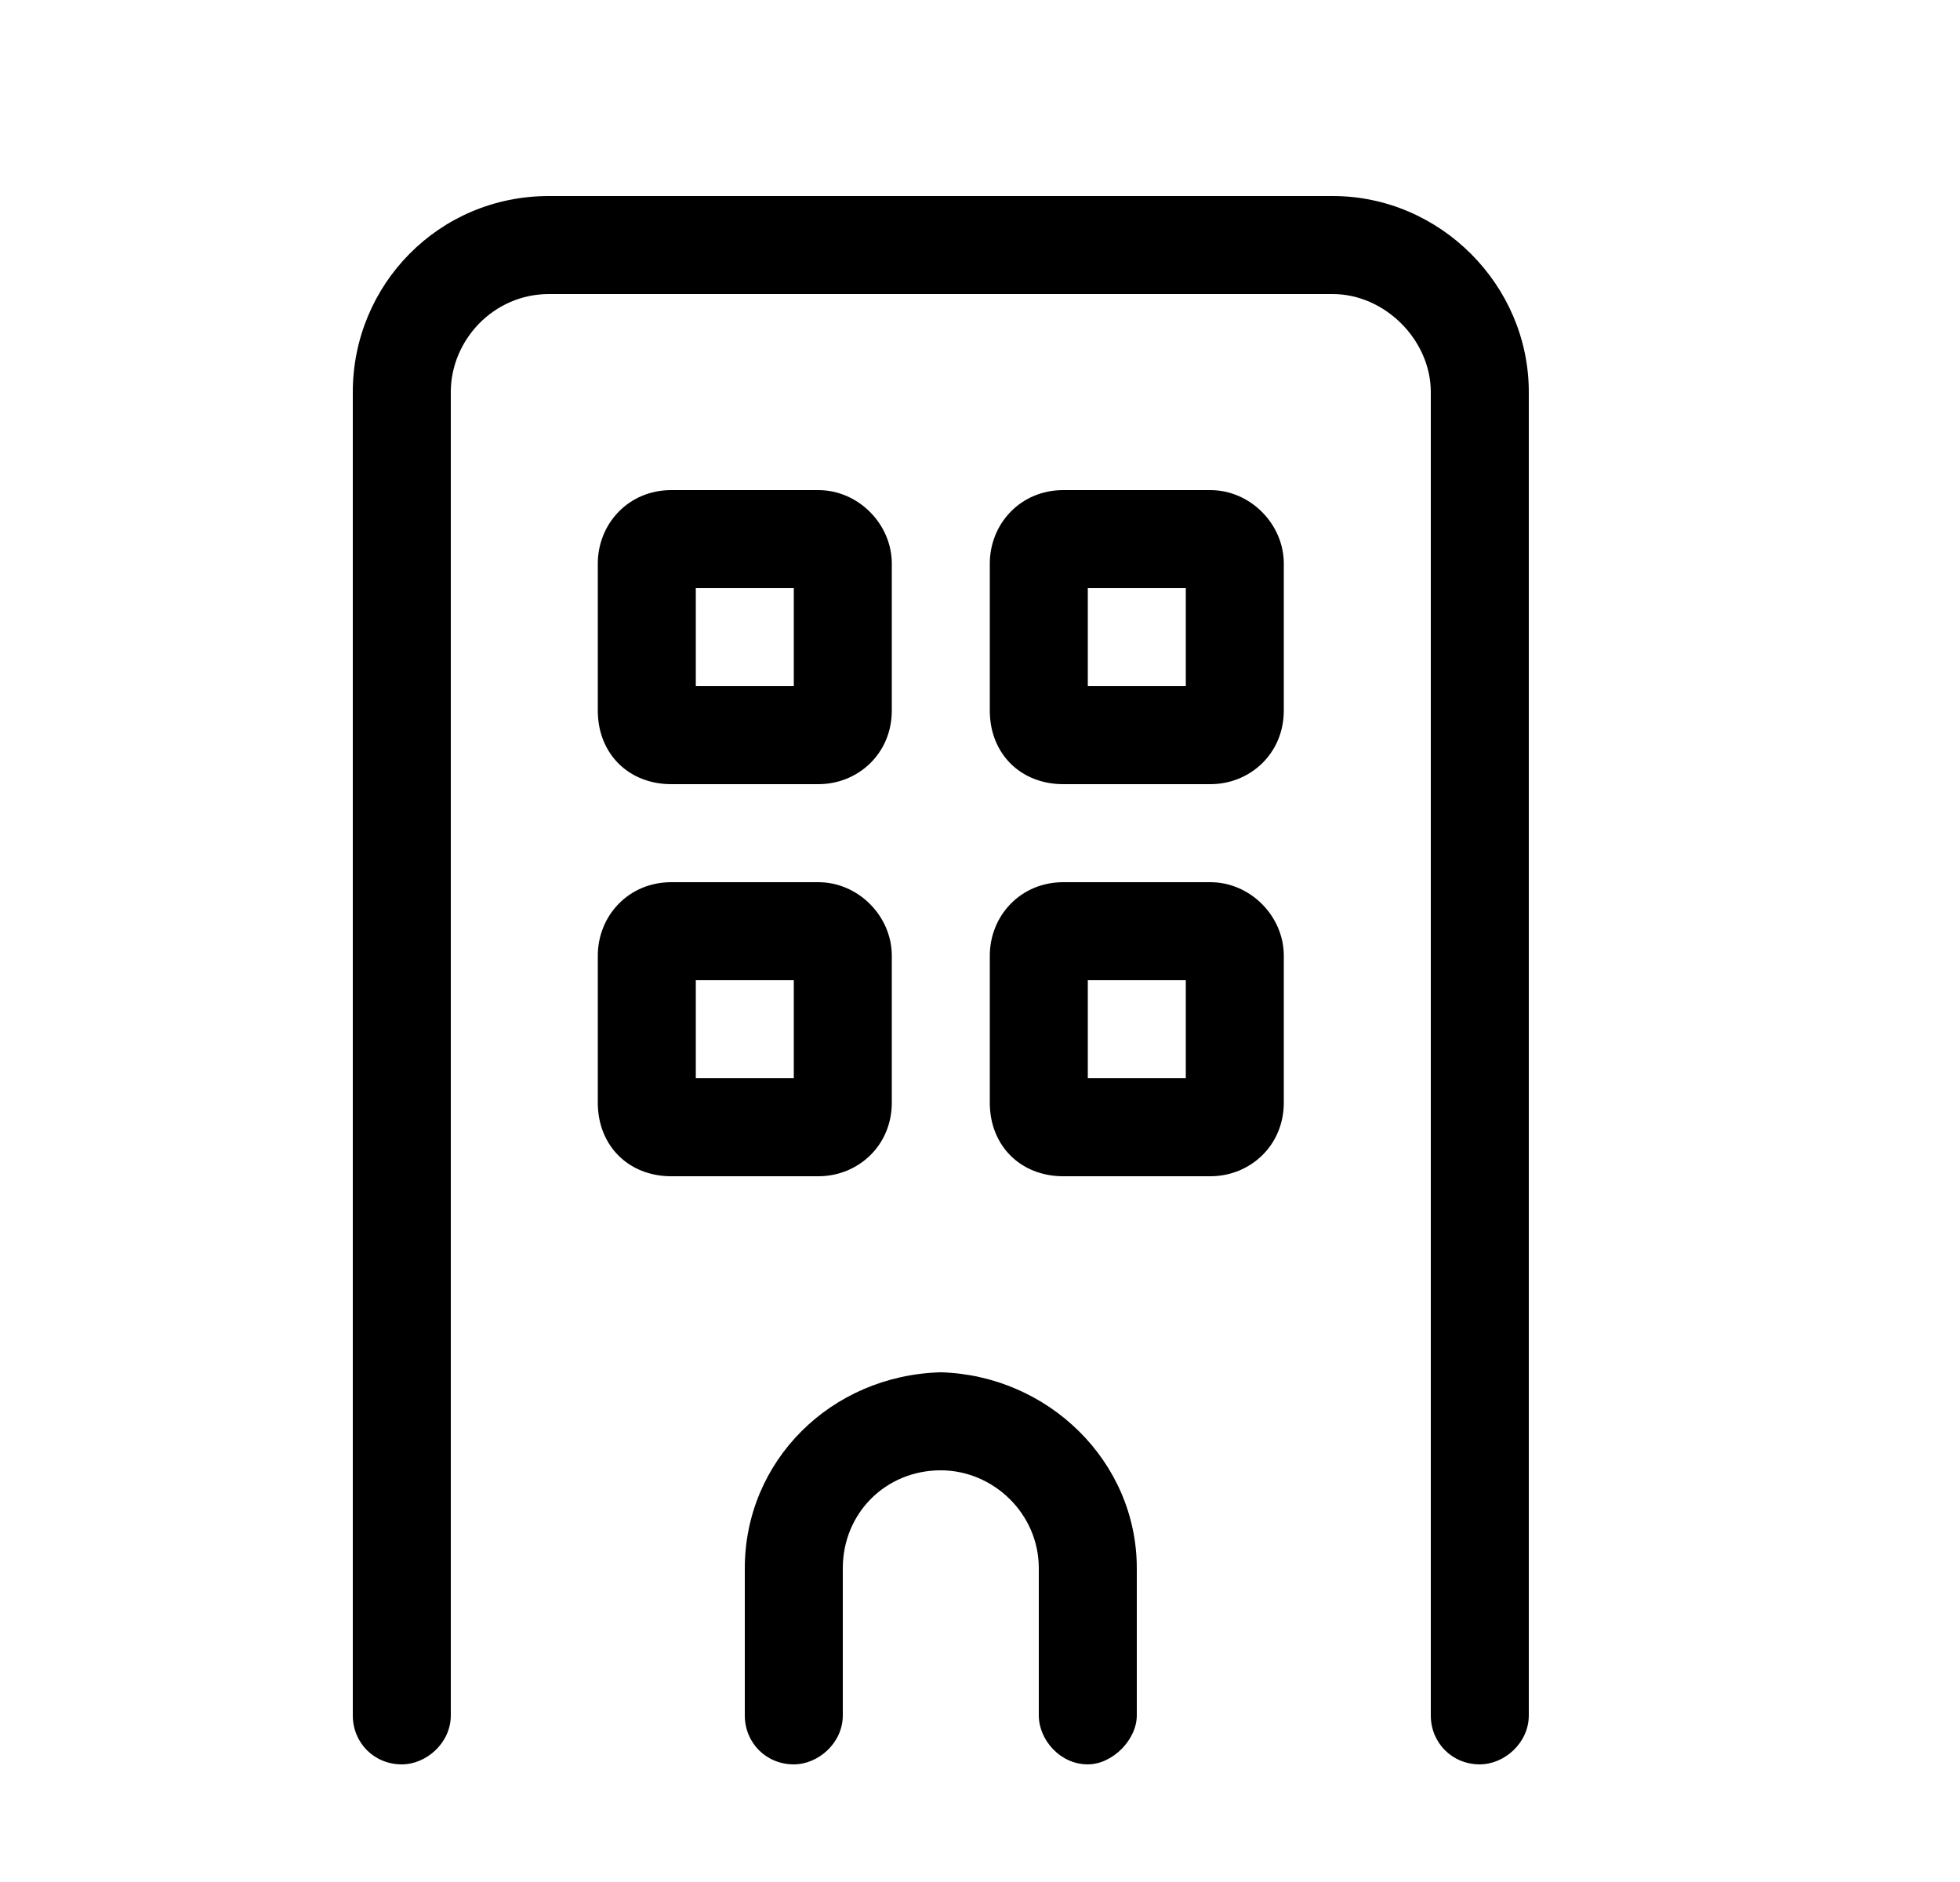 <svg width="25" height="24" viewBox="0 0 25 24" xmlns="http://www.w3.org/2000/svg">
<path d="M11.375 14.062C11.375 14.609 10.945 15 10.438 15H8.562C8.016 15 7.625 14.609 7.625 14.062V12.188C7.625 11.68 8.016 11.25 8.562 11.25H10.438C10.945 11.25 11.375 11.68 11.375 12.188V14.062ZM10.125 13.75V12.5H8.875V13.75H10.125ZM8.562 10C8.016 10 7.625 9.609 7.625 9.062V7.188C7.625 6.68 8.016 6.25 8.562 6.25H10.438C10.945 6.25 11.375 6.68 11.375 7.188V9.062C11.375 9.609 10.945 10 10.438 10H8.562ZM8.875 7.5V8.75H10.125V7.5H8.875ZM12 17.5C13.367 17.539 14.5 18.633 14.5 20V21.875C14.5 22.188 14.188 22.5 13.875 22.5C13.523 22.5 13.25 22.188 13.25 21.875V20C13.25 19.297 12.664 18.75 12 18.75C11.297 18.75 10.75 19.297 10.75 20V21.875C10.75 22.227 10.438 22.5 10.125 22.5C9.773 22.5 9.5 22.227 9.5 21.875V20C9.5 18.633 10.594 17.539 12 17.5ZM15.438 6.25C15.945 6.25 16.375 6.68 16.375 7.188V9.062C16.375 9.609 15.945 10 15.438 10H13.562C13.016 10 12.625 9.609 12.625 9.062V7.188C12.625 6.68 13.016 6.25 13.562 6.25H15.438ZM15.125 8.75V7.5H13.875V8.75H15.125ZM17 2.5C18.367 2.5 19.5 3.633 19.5 5V21.875C19.5 22.227 19.188 22.5 18.875 22.5C18.523 22.5 18.25 22.227 18.25 21.875V5C18.25 4.336 17.664 3.75 17 3.75H7C6.297 3.75 5.75 4.336 5.75 5V21.875C5.75 22.227 5.438 22.5 5.125 22.5C4.773 22.5 4.5 22.227 4.5 21.875V5C4.5 3.633 5.594 2.5 7 2.5H17ZM15.438 11.25C15.945 11.25 16.375 11.68 16.375 12.188V14.062C16.375 14.609 15.945 15 15.438 15H13.562C13.016 15 12.625 14.609 12.625 14.062V12.188C12.625 11.68 13.016 11.25 13.562 11.25H15.438ZM15.125 13.75V12.5H13.875V13.75H15.125Z" />
</svg>
